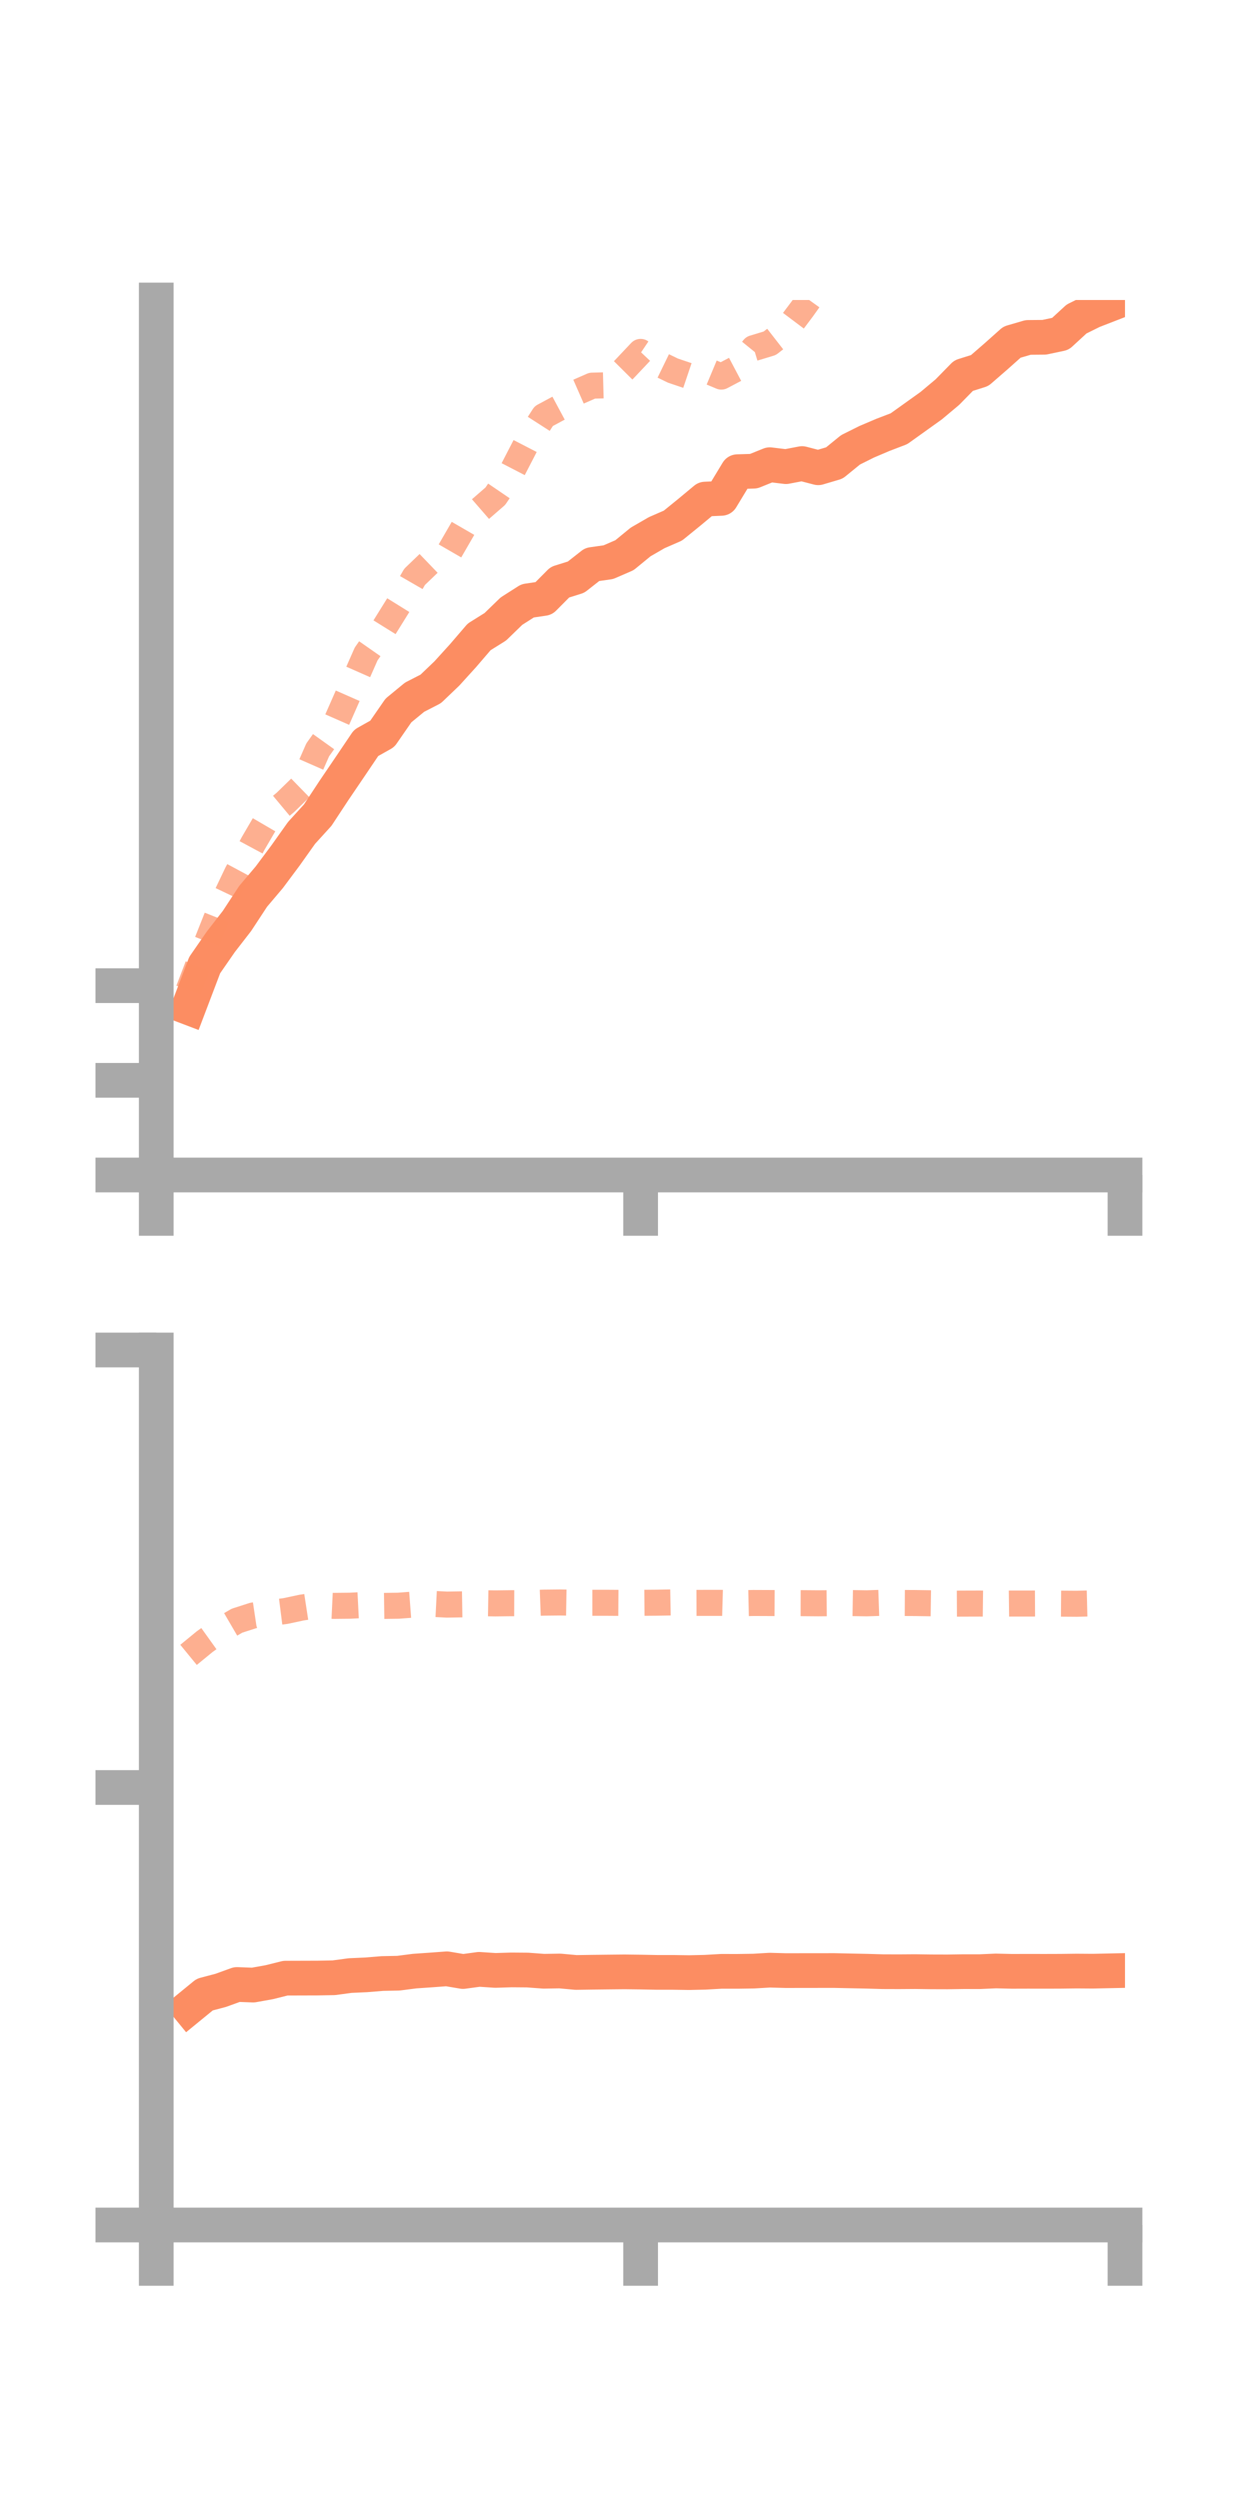 <?xml version="1.0" encoding="utf-8" standalone="no"?>
<!DOCTYPE svg PUBLIC "-//W3C//DTD SVG 1.1//EN"
  "http://www.w3.org/Graphics/SVG/1.1/DTD/svg11.dtd">
<!-- Created with matplotlib (https://matplotlib.org/) -->
<svg height="144pt" version="1.1" viewBox="0 0 72 144" width="72pt" xmlns="http://www.w3.org/2000/svg" xmlns:xlink="http://www.w3.org/1999/xlink">
 <defs>
  <style type="text/css">*{stroke-linecap:butt;stroke-linejoin:round;}</style>
 </defs>
 <g id="figure_1">
  <g id="patch_1">
   <path d="M 0 144 
L 72 144 
L 72 0 
L 0 0 
z
" style="fill:none;"/>
  </g>
  <g id="axes_1">
   <g id="patch_2">
    <path d="M 9 67.68 
L 64.8 67.68 
L 64.8 17.28 
L 9 17.28 
z
" style="fill:none;"/>
   </g>
   <g id="matplotlib.axis_1">
    <g id="xtick_1">
     <g id="line2d_1">
      <defs>
       <path d="M 0 0 
L 0 3.5 
" id="m38aa278280" style="stroke:#a9a9a9;stroke-width:2;"/>
      </defs>
      <g>
       <use style="fill:#a9a9a9;stroke:#a9a9a9;stroke-width:2;" x="9" xlink:href="#m38aa278280" y="67.68"/>
      </g>
     </g>
    </g>
    <g id="xtick_2">
     <g id="line2d_2">
      <g>
       <use style="fill:#a9a9a9;stroke:#a9a9a9;stroke-width:2;" x="36.9" xlink:href="#m38aa278280" y="67.68"/>
      </g>
     </g>
    </g>
    <g id="xtick_3">
     <g id="line2d_3">
      <g>
       <use style="fill:#a9a9a9;stroke:#a9a9a9;stroke-width:2;" x="64.8" xlink:href="#m38aa278280" y="67.68"/>
      </g>
     </g>
    </g>
   </g>
   <g id="matplotlib.axis_2">
    <g id="ytick_1">
     <g id="line2d_4">
      <defs>
       <path d="M 0 0 
L -3.5 0 
" id="m38cd59809e" style="stroke:#a9a9a9;stroke-width:2;"/>
      </defs>
      <g>
       <use style="fill:#a9a9a9;stroke:#a9a9a9;stroke-width:2;" x="9" xlink:href="#m38cd59809e" y="67.68"/>
      </g>
     </g>
    </g>
    <g id="ytick_2">
     <g id="line2d_5">
      <g>
       <use style="fill:#a9a9a9;stroke:#a9a9a9;stroke-width:2;" x="9" xlink:href="#m38cd59809e" y="62.227"/>
      </g>
     </g>
    </g>
    <g id="ytick_3">
     <g id="line2d_6">
      <g>
       <use style="fill:#a9a9a9;stroke:#a9a9a9;stroke-width:2;" x="9" xlink:href="#m38cd59809e" y="56.775"/>
      </g>
     </g>
    </g>
   </g>
   <g id="line2d_7">
    <path clip-path="url(#pabe4fbcca9)" d="M 10.86 58.038 
L 11.79 55.59 
L 12.72 54.247 
L 13.65 53.047 
L 14.58 51.63 
L 15.51 50.531 
L 16.44 49.284 
L 17.37 47.975 
L 18.3 46.953 
L 19.23 45.54 
L 20.16 44.169 
L 21.09 42.791 
L 22.02 42.269 
L 22.95 40.924 
L 23.88 40.159 
L 24.81 39.681 
L 25.74 38.792 
L 26.67 37.767 
L 27.6 36.684 
L 28.53 36.103 
L 29.46 35.201 
L 30.39 34.608 
L 31.32 34.471 
L 32.25 33.535 
L 33.18 33.244 
L 34.11 32.514 
L 35.04 32.382 
L 35.97 31.979 
L 36.9 31.217 
L 37.83 30.68 
L 38.76 30.275 
L 39.69 29.52 
L 40.62 28.747 
L 41.55 28.706 
L 42.48 27.169 
L 43.41 27.141 
L 44.34 26.766 
L 45.27 26.879 
L 46.2 26.701 
L 47.13 26.943 
L 48.06 26.668 
L 48.99 25.911 
L 49.92 25.447 
L 50.85 25.051 
L 51.78 24.695 
L 52.71 24.03 
L 53.64 23.364 
L 54.57 22.585 
L 55.5 21.636 
L 56.43 21.343 
L 57.36 20.536 
L 58.29 19.707 
L 59.22 19.436 
L 60.15 19.427 
L 61.08 19.23 
L 62.01 18.374 
L 62.94 17.914 
L 63.87 17.553 
" style="fill:none;stroke:#fc8d62;stroke-linecap:square;stroke-width:2;"/>
   </g>
   <g id="line2d_8">
    <path clip-path="url(#pabe4fbcca9)" d="M 10.86 57.042 
L 11.79 54.612 
L 12.72 52.267 
L 13.65 50.316 
L 14.58 48.585 
L 15.51 46.992 
L 16.44 46.218 
L 17.37 45.312 
L 18.3 43.192 
L 19.23 41.891 
L 20.16 39.777 
L 21.09 37.669 
L 22.02 36.337 
L 22.95 34.841 
L 23.88 33.228 
L 24.81 32.335 
L 25.74 32.041 
L 26.67 30.433 
L 27.6 29.389 
L 28.53 28.582 
L 29.46 27.216 
L 30.39 25.416 
L 31.32 23.968 
L 32.25 23.469 
L 33.18 22.621 
L 34.11 22.214 
L 35.04 22.19 
L 35.97 21.255 
L 36.9 20.27 
L 37.83 20.895 
L 38.76 21.347 
L 39.69 21.661 
L 40.62 21.303 
L 41.55 21.692 
L 42.48 21.201 
L 43.41 20.053 
L 44.34 19.771 
L 45.27 19.047 
L 46.2 17.809 
L 47.13 16.509 
L 48.06 15.229 
L 48.99 13.92 
L 49.92 13.259 
L 50.85 12.299 
L 51.78 11.338 
L 52.71 11.788 
L 53.64 11.04 
L 54.57 10.311 
L 55.5 10.086 
L 56.43 9.916 
L 57.36 9.009 
L 58.29 8.506 
L 59.22 8.208 
L 60.15 8.303 
L 61.08 7.397 
L 62.01 7.082 
L 62.94 7.775 
L 63.87 7.81 
" style="fill:none;stroke:#fc8d62;stroke-dasharray:1.5,1.5;stroke-dashoffset:0;stroke-opacity:0.7;stroke-width:1.5;"/>
   </g>
   <g id="patch_3">
    <path d="M 9 67.68 
L 9 17.28 
" style="fill:none;stroke:#a9a9a9;stroke-linecap:square;stroke-linejoin:miter;stroke-width:2;"/>
   </g>
   <g id="patch_4">
    <path d="M 64.8 67.68 
L 64.8 17.28 
" style="fill:none;"/>
   </g>
   <g id="patch_5">
    <path d="M 9 67.68 
L 64.8 67.68 
" style="fill:none;stroke:#a9a9a9;stroke-linecap:square;stroke-linejoin:miter;stroke-width:2;"/>
   </g>
   <g id="patch_6">
    <path d="M 9 17.28 
L 64.8 17.28 
" style="fill:none;"/>
   </g>
  </g>
  <g id="axes_2">
   <g id="patch_7">
    <path d="M 9 128.16 
L 64.8 128.16 
L 64.8 77.76 
L 9 77.76 
z
" style="fill:none;"/>
   </g>
   <g id="matplotlib.axis_3">
    <g id="xtick_4">
     <g id="line2d_9">
      <g>
       <use style="fill:#a9a9a9;stroke:#a9a9a9;stroke-width:2;" x="9" xlink:href="#m38aa278280" y="128.16"/>
      </g>
     </g>
    </g>
    <g id="xtick_5">
     <g id="line2d_10">
      <g>
       <use style="fill:#a9a9a9;stroke:#a9a9a9;stroke-width:2;" x="36.9" xlink:href="#m38aa278280" y="128.16"/>
      </g>
     </g>
    </g>
    <g id="xtick_6">
     <g id="line2d_11">
      <g>
       <use style="fill:#a9a9a9;stroke:#a9a9a9;stroke-width:2;" x="64.8" xlink:href="#m38aa278280" y="128.16"/>
      </g>
     </g>
    </g>
   </g>
   <g id="matplotlib.axis_4">
    <g id="ytick_4">
     <g id="line2d_12">
      <g>
       <use style="fill:#a9a9a9;stroke:#a9a9a9;stroke-width:2;" x="9" xlink:href="#m38cd59809e" y="128.16"/>
      </g>
     </g>
    </g>
    <g id="ytick_5">
     <g id="line2d_13">
      <g>
       <use style="fill:#a9a9a9;stroke:#a9a9a9;stroke-width:2;" x="9" xlink:href="#m38cd59809e" y="102.96"/>
      </g>
     </g>
    </g>
    <g id="ytick_6">
     <g id="line2d_14">
      <g>
       <use style="fill:#a9a9a9;stroke:#a9a9a9;stroke-width:2;" x="9" xlink:href="#m38cd59809e" y="77.76"/>
      </g>
     </g>
    </g>
   </g>
   <g id="line2d_15">
    <path clip-path="url(#p318e33433f)" d="M 10.86 115.65 
L 11.79 114.889 
L 12.72 114.643 
L 13.65 114.306 
L 14.58 114.341 
L 15.51 114.174 
L 16.44 113.942 
L 17.37 113.939 
L 18.3 113.936 
L 19.23 113.919 
L 20.16 113.793 
L 21.09 113.751 
L 22.02 113.675 
L 22.95 113.656 
L 23.88 113.536 
L 24.81 113.472 
L 25.74 113.403 
L 26.67 113.56 
L 27.6 113.434 
L 28.53 113.496 
L 29.46 113.467 
L 30.39 113.475 
L 31.32 113.544 
L 32.25 113.529 
L 33.18 113.614 
L 34.11 113.6 
L 35.04 113.589 
L 35.97 113.579 
L 36.9 113.591 
L 37.83 113.609 
L 38.76 113.609 
L 39.69 113.623 
L 40.62 113.602 
L 41.55 113.549 
L 42.48 113.55 
L 43.41 113.536 
L 44.34 113.481 
L 45.27 113.507 
L 46.2 113.505 
L 47.13 113.504 
L 48.06 113.503 
L 48.99 113.523 
L 49.92 113.542 
L 50.85 113.569 
L 51.78 113.572 
L 52.71 113.565 
L 53.64 113.578 
L 54.57 113.581 
L 55.5 113.567 
L 56.43 113.568 
L 57.36 113.527 
L 58.29 113.549 
L 59.22 113.546 
L 60.15 113.548 
L 61.08 113.545 
L 62.01 113.533 
L 62.94 113.54 
L 63.87 113.52 
" style="fill:none;stroke:#fc8d62;stroke-linecap:square;stroke-width:2;"/>
   </g>
   <g id="line2d_16">
    <path clip-path="url(#p318e33433f)" d="M 10.86 95.321 
L 11.79 94.559 
L 12.72 93.894 
L 13.65 93.352 
L 14.58 93.053 
L 15.51 92.914 
L 16.44 92.796 
L 17.37 92.598 
L 18.3 92.455 
L 19.23 92.499 
L 20.16 92.489 
L 21.09 92.442 
L 22.02 92.502 
L 22.95 92.489 
L 23.88 92.419 
L 24.81 92.378 
L 25.74 92.425 
L 26.67 92.41 
L 27.6 92.341 
L 28.53 92.356 
L 29.46 92.344 
L 30.39 92.347 
L 31.32 92.312 
L 32.25 92.302 
L 33.18 92.318 
L 34.11 92.321 
L 35.04 92.321 
L 35.97 92.328 
L 36.9 92.323 
L 37.83 92.315 
L 38.76 92.298 
L 39.69 92.328 
L 40.62 92.325 
L 41.55 92.325 
L 42.48 92.351 
L 43.41 92.331 
L 44.34 92.335 
L 45.27 92.34 
L 46.2 92.342 
L 47.13 92.35 
L 48.06 92.342 
L 48.99 92.336 
L 49.92 92.351 
L 50.85 92.32 
L 51.78 92.33 
L 52.71 92.335 
L 53.64 92.349 
L 54.57 92.373 
L 55.5 92.368 
L 56.43 92.365 
L 57.36 92.376 
L 58.29 92.364 
L 59.22 92.365 
L 60.15 92.36 
L 61.08 92.37 
L 62.01 92.377 
L 62.94 92.354 
L 63.87 92.346 
" style="fill:none;stroke:#fc8d62;stroke-dasharray:1.5,1.5;stroke-dashoffset:0;stroke-opacity:0.7;stroke-width:1.5;"/>
   </g>
   <g id="patch_8">
    <path d="M 9 128.16 
L 9 77.76 
" style="fill:none;stroke:#a9a9a9;stroke-linecap:square;stroke-linejoin:miter;stroke-width:2;"/>
   </g>
   <g id="patch_9">
    <path d="M 64.8 128.16 
L 64.8 77.76 
" style="fill:none;"/>
   </g>
   <g id="patch_10">
    <path d="M 9 128.16 
L 64.8 128.16 
" style="fill:none;stroke:#a9a9a9;stroke-linecap:square;stroke-linejoin:miter;stroke-width:2;"/>
   </g>
   <g id="patch_11">
    <path d="M 9 77.76 
L 64.8 77.76 
" style="fill:none;"/>
   </g>
  </g>
 </g>
 <defs>
  <clipPath id="pabe4fbcca9">
   <rect height="50.4" width="55.8" x="9" y="17.28"/>
  </clipPath>
  <clipPath id="p318e33433f">
   <rect height="50.4" width="55.8" x="9" y="77.76"/>
  </clipPath>
 </defs>
</svg>
